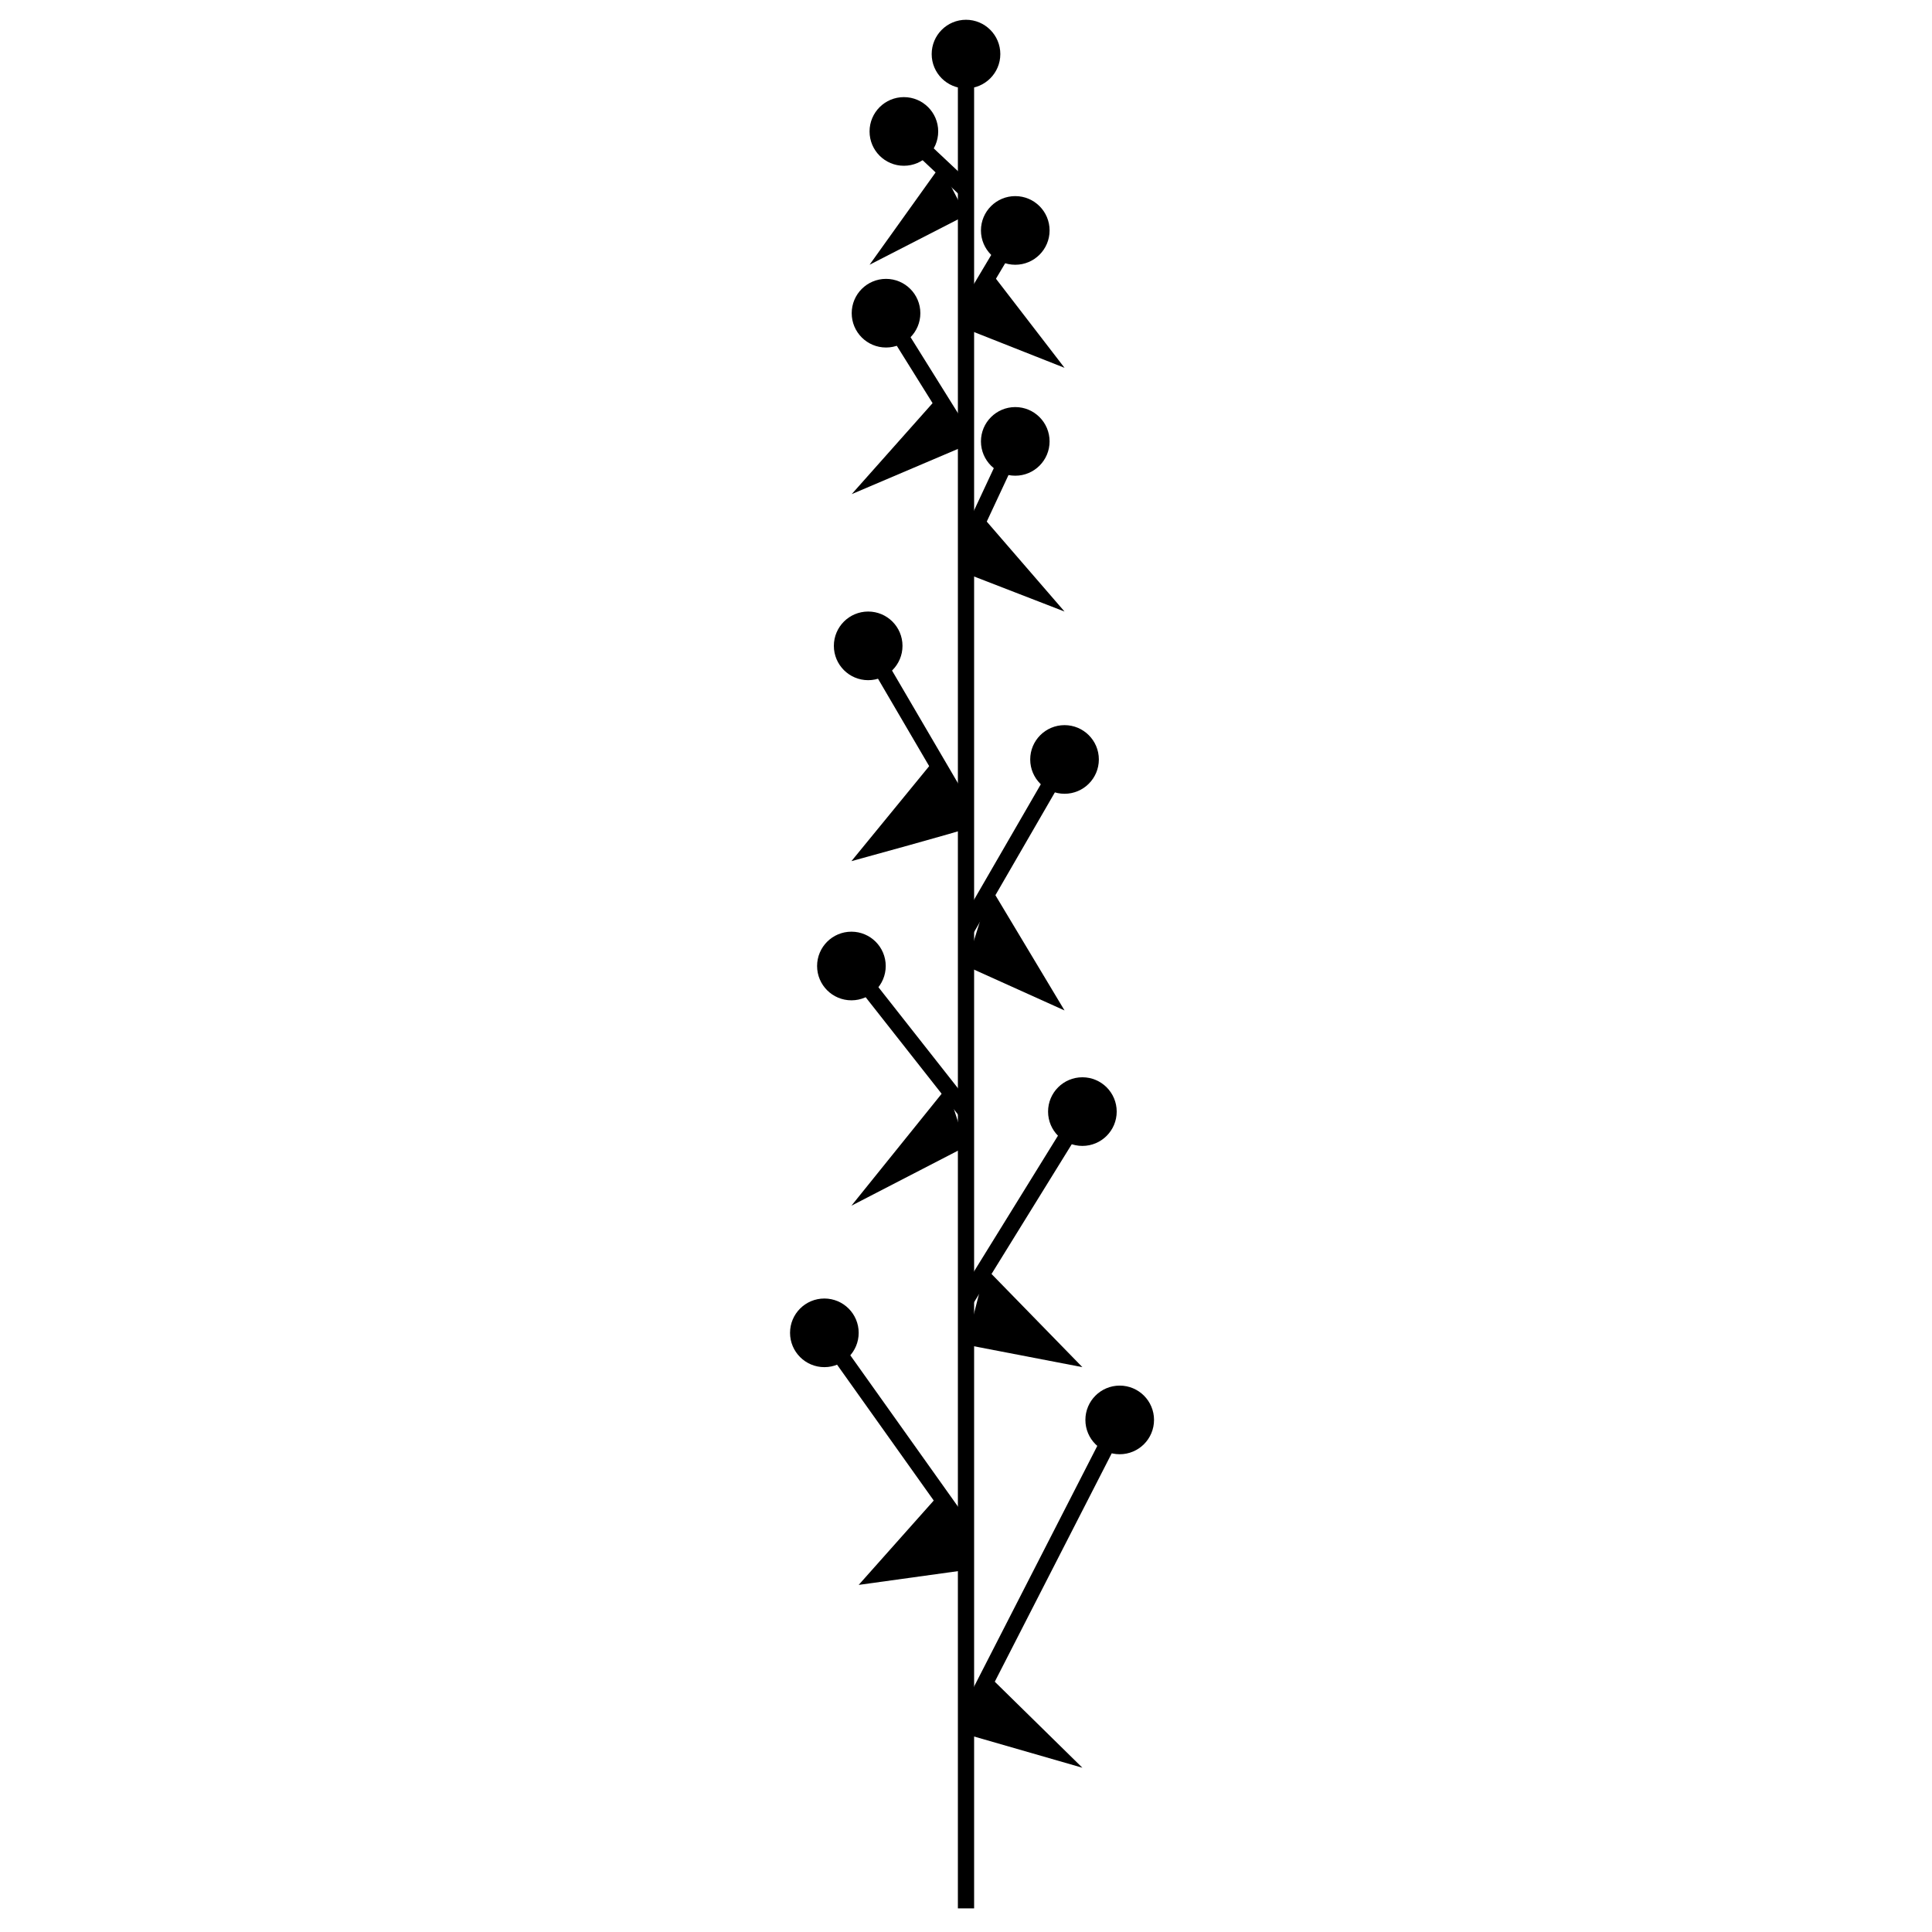 <?xml version="1.0" encoding="utf-8"?>
<!-- Generator: Adobe Illustrator 16.0.0, SVG Export Plug-In . SVG Version: 6.00 Build 0)  -->
<!DOCTYPE svg PUBLIC "-//W3C//DTD SVG 1.1//EN" "http://www.w3.org/Graphics/SVG/1.1/DTD/svg11.dtd">
<svg version="1.1" id="Layer_2" xmlns="http://www.w3.org/2000/svg" xmlns:xlink="http://www.w3.org/1999/xlink" x="0px" y="0px"
	 width="595.28px" height="595.28px" viewBox="0 0 595.28 595.28" enable-background="new 0 0 595.28 595.28" xml:space="preserve">
<line fill="none" stroke="#000000" stroke-width="5" stroke-miterlimit="10" x1="297.64" y1="16.667" x2="297.64" y2="588"/>
<polyline fill="none" stroke="#000000" stroke-width="5" stroke-miterlimit="10" points="297.64,530 304.64,516.328 345,437.5 "/>
<line fill="none" stroke="#000000" stroke-width="5" stroke-miterlimit="10" x1="297.64" y1="400.5" x2="333.5" y2="342.5"/>
<line fill="none" stroke="#000000" stroke-width="5" stroke-miterlimit="10" x1="328" y1="234" x2="297.64" y2="286.5"/>
<line fill="none" stroke="#000000" stroke-width="5" stroke-miterlimit="10" x1="312.82" y1="136" x2="297.64" y2="168.5"/>
<line fill="none" stroke="#000000" stroke-width="5" stroke-miterlimit="10" x1="312.82" y1="71" x2="297.64" y2="96.5"/>
<line fill="none" stroke="#000000" stroke-width="5" stroke-miterlimit="10" x1="278.5" y1="40.5" x2="297.64" y2="58.5"/>
<line fill="none" stroke="#000000" stroke-width="5" stroke-miterlimit="10" x1="273" y1="96.5" x2="297.64" y2="136"/>
<line fill="none" stroke="#000000" stroke-width="5" stroke-miterlimit="10" x1="267.5" y1="199" x2="297.64" y2="250.5"/>
<line fill="none" stroke="#000000" stroke-width="5" stroke-miterlimit="10" x1="297.64" y1="342.5" x2="262.333" y2="297.64"/>
<line fill="none" stroke="#000000" stroke-width="5" stroke-miterlimit="10" x1="297.64" y1="471.999" x2="254" y2="410.666"/>
<circle cx="297.64" cy="16.667" r="10.575"/>
<circle cx="278.5" cy="40.5" r="10.575"/>
<circle cx="312.821" cy="71" r="10.575"/>
<circle cx="273" cy="96.5" r="10.575"/>
<circle cx="312.82" cy="136" r="10.574"/>
<circle cx="267.5" cy="199" r="10.574"/>
<circle cx="328" cy="234" r="10.574"/>
<circle cx="262.333" cy="297.641" r="10.574"/>
<circle cx="333.5" cy="342.5" r="10.574"/>
<circle cx="254" cy="410.666" r="10.574"/>
<circle cx="345" cy="437.5" r="10.574"/>
<polyline points="289.404,460.424 264.574,488.333 297.64,483.75 297.64,474.379 "/>
<polyline points="304.64,516.328 333.5,544.667 297.64,534.333 "/>
<polyline points="303.705,390.689 333.5,421.241 297.64,414.333 "/>
<polyline points="291.745,335.01 262.333,371.5 297.64,353.255 "/>
<polyline points="297.64,297.64 327.999,311.333 305.23,273.374 "/>
<path d="M297.64,255.333c0,0.333-35.306,10-35.306,10L287.983,234"/>
<polyline points="297.64,176.666 327.999,188.425 302.246,158.64 "/>
<polyline points="289.075,122.27 262.425,152.25 297.64,137.26 "/>
<polyline points="289.745,51.075 267.925,81.575 297.64,66.325 "/>
<polyline points="297.64,101.333 328,113.333 305.23,83.75 "/>
</svg>
